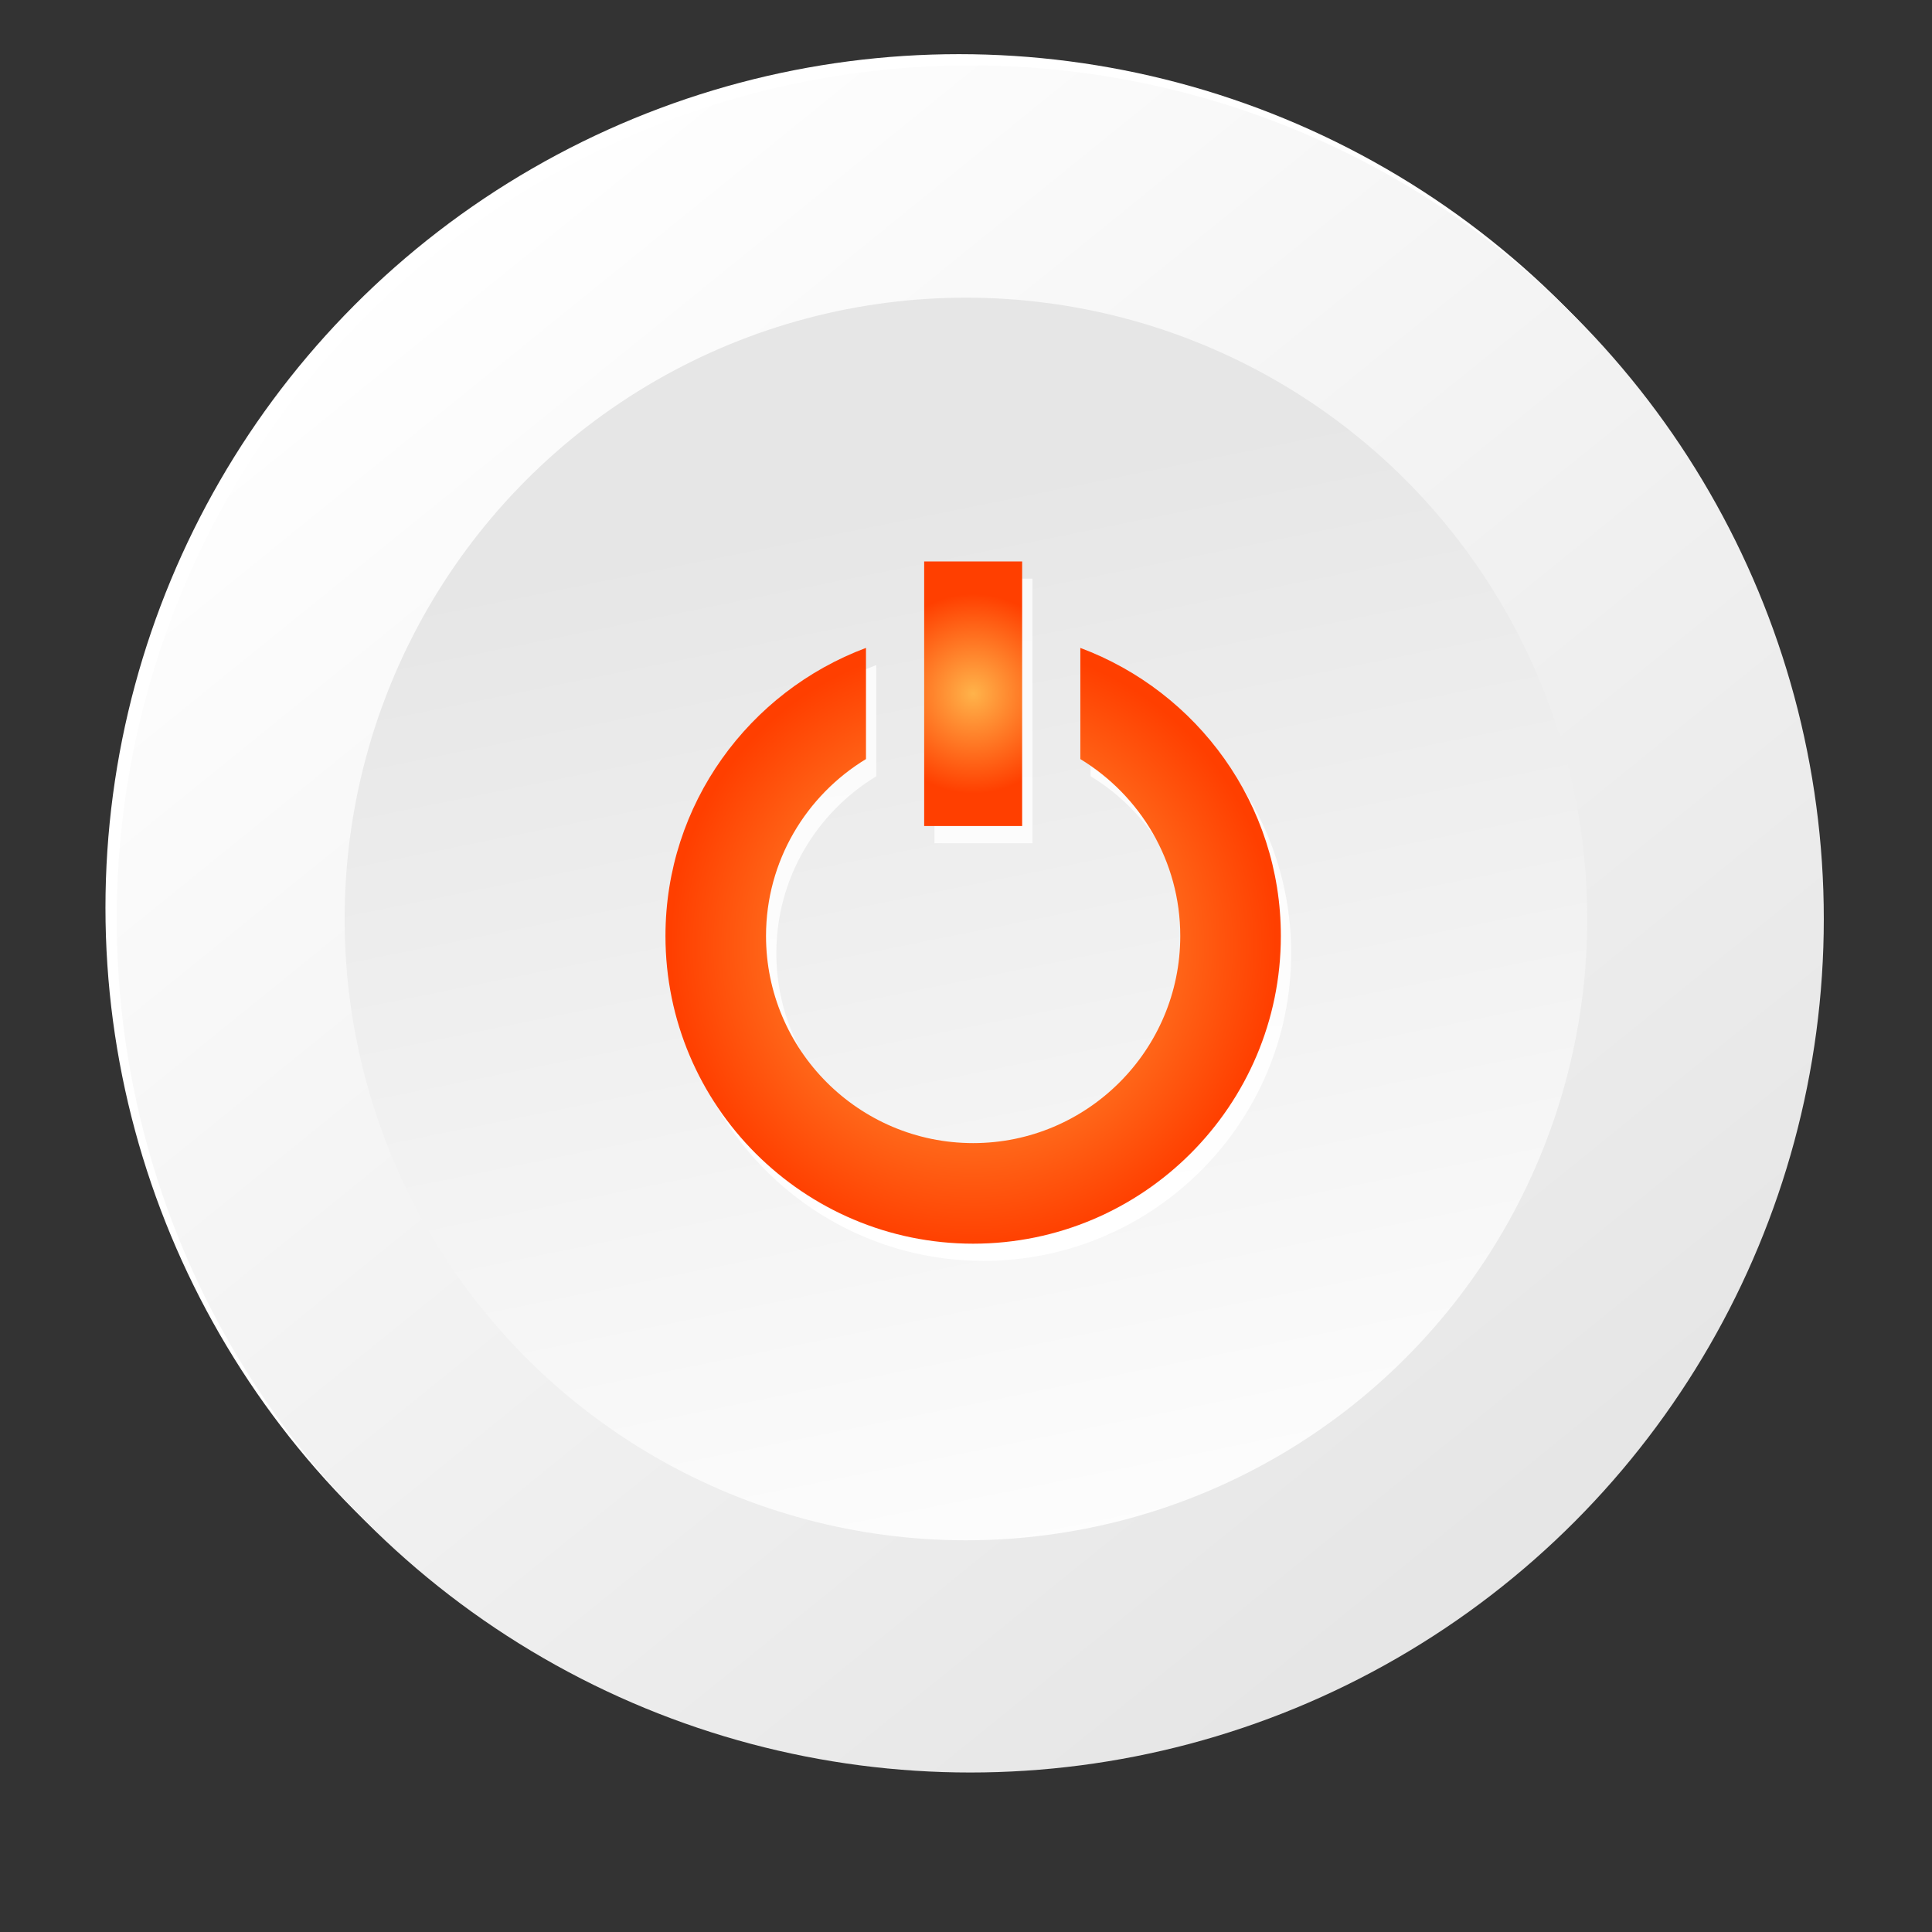 <?xml version="1.0" encoding="utf-8"?>
<!-- Generator: Adobe Illustrator 16.0.0, SVG Export Plug-In . SVG Version: 6.00 Build 0)  -->
<!DOCTYPE svg PUBLIC "-//W3C//DTD SVG 1.1//EN" "http://www.w3.org/Graphics/SVG/1.1/DTD/svg11.dtd">
<svg version="1.1" id="Слой_1" xmlns="http://www.w3.org/2000/svg" xmlns:xlink="http://www.w3.org/1999/xlink" x="0px" y="0px"
	 width="800px" height="800px" viewBox="0 0 800 800" enable-background="new 0 0 800 800" xml:space="preserve">
<rect x="0" y="0" width="800" height="800" fill="#333333" stroke="none"/>
<g opacity="0.35">
	<path d="M736.19,377.449c0,185.938-150.738,336.674-336.674,336.674c-185.937,0-336.669-150.736-336.669-336.674
		c0-185.937,150.732-336.669,336.669-336.669C585.452,40.78,736.19,191.512,736.19,377.449z"/>
</g>
<g>
	<g>
		<g>
			<circle fill="#FFFFFF" cx="397.104" cy="375.861" r="353.437"/>
			<linearGradient id="SVGID_1_" gradientUnits="userSpaceOnUse" x1="612.795" y1="641.119" x2="167.923" y2="91.764">
				<stop  offset="0" style="stop-color:#E6E6E6"/>
				<stop  offset="1" style="stop-color:#FFFFFF"/>
			</linearGradient>
			<circle fill="url(#SVGID_1_)" cx="401.761" cy="380.52" r="353.436"/>
		</g>
	</g>
	<linearGradient id="SVGID_2_" gradientUnits="userSpaceOnUse" x1="365.088" y1="207.614" x2="459.892" y2="677.504">
		<stop  offset="0" style="stop-color:#E6E6E6"/>
		<stop  offset="1" style="stop-color:#FFFFFF"/>
	</linearGradient>
	<circle fill="url(#SVGID_2_)" cx="399.975" cy="380.53" r="257.271"/>
	<g>
		<g>
			<g>
				<linearGradient id="SVGID_3_" gradientUnits="userSpaceOnUse" x1="419.695" y1="520.245" x2="391.928" y2="240.439">
					<stop  offset="0" style="stop-color:#FFFFFF"/>
					<stop  offset="1" style="stop-color:#FAFAFA"/>
				</linearGradient>
				<path fill="url(#SVGID_3_)" d="M451.616,275.409v46.026c24.756,15.058,41.377,42.217,41.377,73.249
					c0,47.297-38.473,85.771-85.758,85.771c-47.297,0-85.77-38.474-85.77-85.771c0-31.039,16.633-58.198,41.389-73.254v-46.027
					c-48.405,18.073-83.03,64.651-83.03,119.282c0,70.264,57.146,127.418,127.411,127.418c70.264,0,127.41-57.154,127.41-127.418
					C534.646,340.053,500.026,293.481,451.616,275.409z"/>
			</g>
		</g>
		<g>
			<g>
				<linearGradient id="SVGID_4_" gradientUnits="userSpaceOnUse" x1="429.554" y1="519.266" x2="401.787" y2="239.46">
					<stop  offset="0" style="stop-color:#FFFFFF"/>
					<stop  offset="1" style="stop-color:#FAFAFA"/>
				</linearGradient>
				<polygon fill="url(#SVGID_4_)" points="386.948,239.606 386.948,269.043 386.948,311.447 386.948,349.159 427.524,349.159 
					427.524,311.447 427.524,269.043 427.524,239.606 				"/>
			</g>
		</g>
	</g>
	<g>
		<g>
			<g>
				<radialGradient id="SVGID_5_" cx="402.964" cy="391.631" r="125.396" gradientUnits="userSpaceOnUse">
					<stop  offset="0" style="stop-color:#FFB34A"/>
					<stop  offset="1" style="stop-color:#FF3F00"/>
				</radialGradient>
				<path fill="url(#SVGID_5_)" d="M447.345,268.289v46.026c24.756,15.058,41.377,42.217,41.377,73.25
					c0,47.297-38.473,85.771-85.758,85.771c-47.297,0-85.772-38.474-85.772-85.771c0-31.04,16.635-58.198,41.391-73.255v-46.027
					c-48.405,18.073-83.03,64.651-83.03,119.282c0,70.263,57.147,127.417,127.411,127.417c70.264,0,127.41-57.154,127.41-127.417
					C530.374,332.933,495.755,286.361,447.345,268.289z"/>
			</g>
		</g>
		<g>
			<g>
				<radialGradient id="SVGID_6_" cx="402.964" cy="287.263" r="41.303" gradientUnits="userSpaceOnUse">
					<stop  offset="0" style="stop-color:#FFB34A"/>
					<stop  offset="1" style="stop-color:#FF3F00"/>
				</radialGradient>
				<polygon fill="url(#SVGID_6_)" points="382.677,232.486 382.677,261.924 382.677,304.327 382.677,342.039 423.251,342.039 
					423.251,304.327 423.251,261.924 423.251,232.486 				"/>
			</g>
		</g>
	</g>
</g>
</svg>
